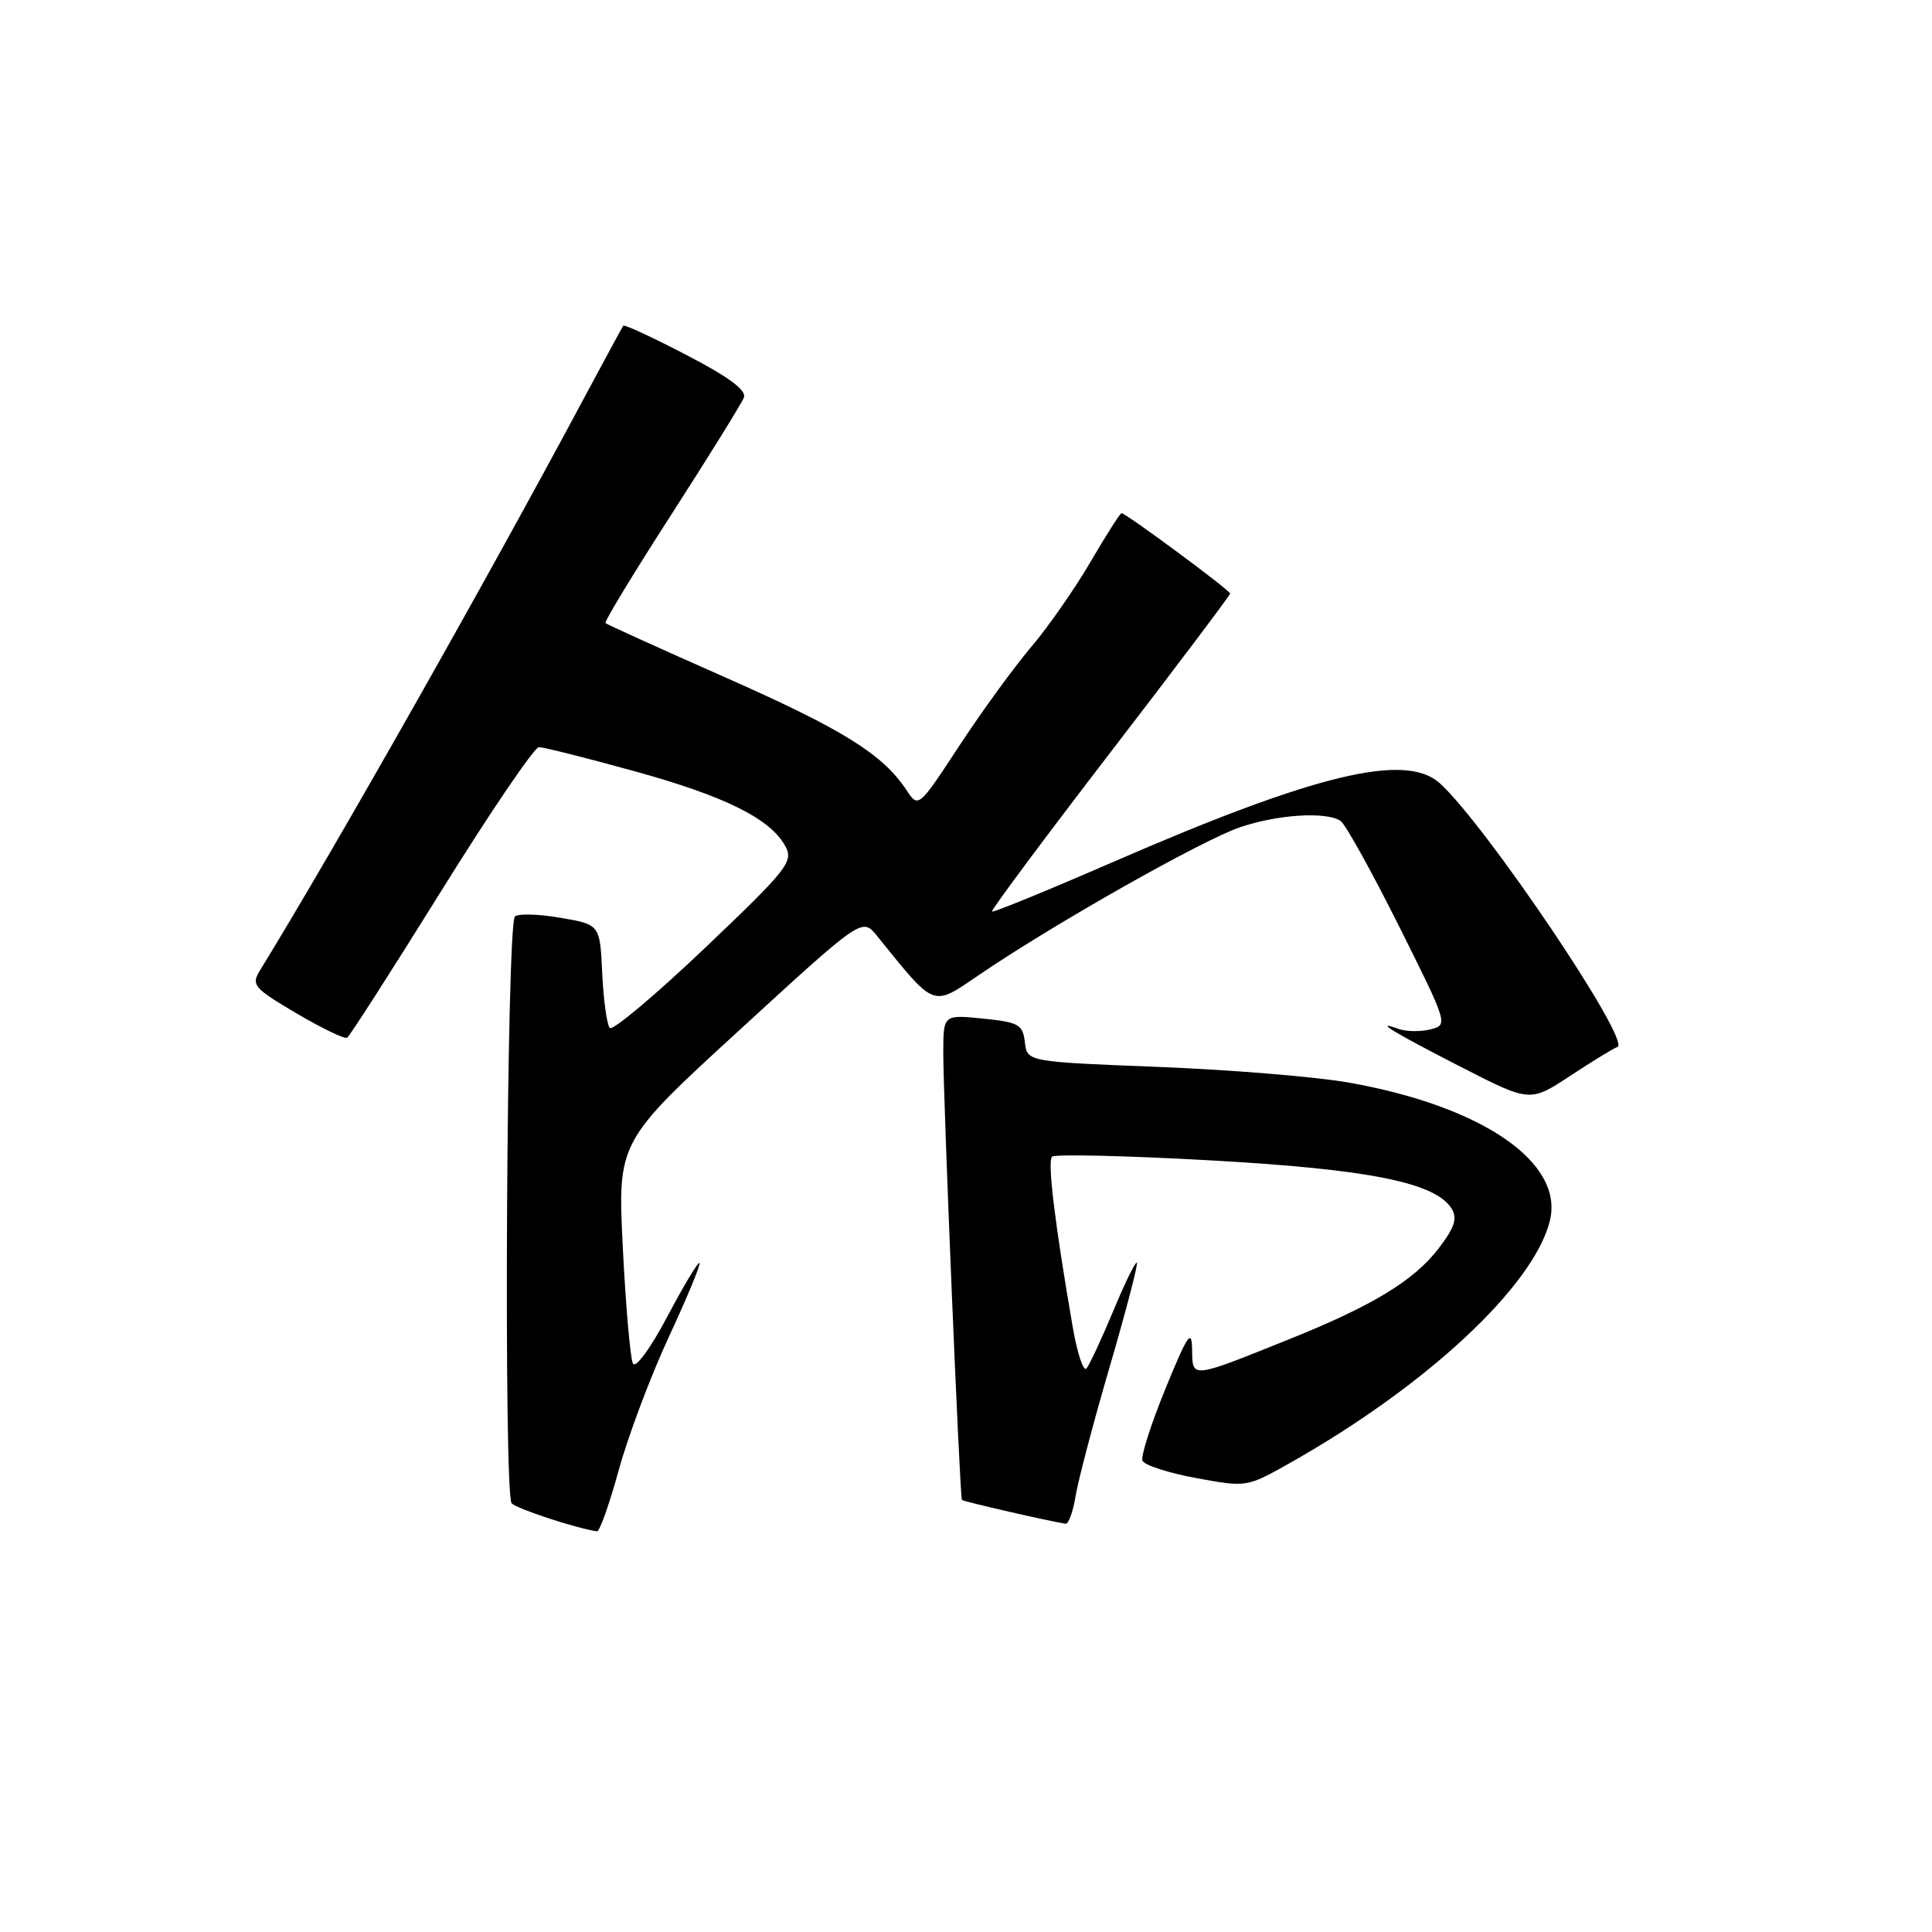<?xml version="1.0" encoding="UTF-8" standalone="no"?>
<!DOCTYPE svg PUBLIC "-//W3C//DTD SVG 1.1//EN" "http://www.w3.org/Graphics/SVG/1.1/DTD/svg11.dtd" >
<svg xmlns="http://www.w3.org/2000/svg" xmlns:xlink="http://www.w3.org/1999/xlink" version="1.1" viewBox="0 0 256 256">
 <g >
 <path fill="currentColor"
d=" M 82.00 194.75 C 83.25 190.21 86.24 182.27 88.65 177.09 C 91.05 171.92 92.87 167.54 92.69 167.35 C 92.50 167.17 90.59 170.36 88.43 174.44 C 86.22 178.63 84.23 181.35 83.87 180.68 C 83.52 180.03 82.92 173.15 82.53 165.39 C 81.83 151.29 81.83 151.29 98.04 136.44 C 114.24 121.58 114.24 121.58 116.20 124.00 C 124.06 133.70 123.42 133.47 129.91 129.06 C 139.85 122.31 159.30 111.32 164.32 109.61 C 169.30 107.92 175.71 107.51 177.63 108.77 C 178.25 109.17 181.72 115.42 185.34 122.65 C 191.87 135.72 191.90 135.81 189.54 136.40 C 188.23 136.73 186.34 136.70 185.33 136.34 C 181.81 135.07 184.57 136.76 193.61 141.39 C 202.73 146.06 202.73 146.06 208.07 142.55 C 211.01 140.61 213.81 138.90 214.31 138.73 C 216.27 138.08 196.74 109.11 190.74 103.75 C 186.20 99.70 174.26 102.58 147.67 114.14 C 138.91 117.95 131.61 120.94 131.45 120.78 C 131.29 120.62 138.32 111.17 147.08 99.77 C 155.84 88.37 163.00 78.87 163.00 78.65 C 163.00 78.22 149.19 68.00 148.61 68.00 C 148.42 68.00 146.55 70.94 144.45 74.53 C 142.35 78.12 138.80 83.20 136.56 85.82 C 134.33 88.45 130.07 94.31 127.10 98.84 C 121.69 107.08 121.69 107.08 120.10 104.67 C 116.95 99.93 111.70 96.66 96.24 89.82 C 87.61 86.00 80.40 82.74 80.23 82.56 C 80.05 82.38 83.98 75.90 88.97 68.16 C 93.95 60.42 98.27 53.45 98.57 52.68 C 98.94 51.71 96.58 49.96 90.98 47.05 C 86.51 44.72 82.73 42.97 82.59 43.16 C 82.45 43.35 80.17 47.55 77.52 52.50 C 64.57 76.75 44.26 112.62 34.45 128.58 C 33.26 130.52 33.61 130.92 39.28 134.27 C 42.64 136.25 45.67 137.71 46.00 137.50 C 46.33 137.30 51.94 128.55 58.46 118.07 C 64.98 107.58 70.81 99.00 71.41 99.00 C 72.01 99.00 77.67 100.42 84.00 102.17 C 96.07 105.49 102.13 108.50 104.08 112.16 C 105.16 114.17 104.32 115.23 93.39 125.63 C 86.86 131.84 81.20 136.60 80.81 136.21 C 80.42 135.82 79.97 132.57 79.80 129.00 C 79.50 122.50 79.50 122.50 74.23 121.61 C 71.33 121.11 68.63 121.04 68.23 121.44 C 67.12 122.55 66.71 198.11 67.80 199.20 C 68.55 199.95 76.34 202.51 79.11 202.91 C 79.45 202.96 80.75 199.29 82.00 194.75 Z  M 142.52 198.25 C 142.85 196.19 144.89 188.46 147.05 181.07 C 149.21 173.68 150.82 167.49 150.64 167.31 C 150.46 167.13 149.04 170.02 147.50 173.74 C 145.95 177.46 144.36 180.87 143.96 181.33 C 143.56 181.79 142.74 179.32 142.14 175.83 C 139.78 162.20 138.77 153.89 139.40 153.27 C 139.75 152.91 149.17 153.13 160.31 153.75 C 181.36 154.92 190.22 156.69 192.35 160.16 C 193.14 161.43 192.74 162.65 190.65 165.39 C 187.38 169.67 181.90 173.01 170.79 177.47 C 157.72 182.72 158.01 182.69 157.96 178.82 C 157.92 176.01 157.38 176.80 154.44 183.98 C 152.53 188.65 151.15 192.95 151.38 193.54 C 151.60 194.13 154.80 195.17 158.49 195.85 C 165.17 197.08 165.21 197.07 170.84 193.90 C 188.98 183.69 203.26 170.39 205.37 161.74 C 207.26 154.01 196.36 146.55 178.62 143.43 C 174.28 142.67 162.94 141.74 153.42 141.37 C 136.10 140.69 136.10 140.69 135.80 138.10 C 135.53 135.75 135.00 135.45 130.25 134.97 C 125.00 134.44 125.00 134.44 124.99 139.47 C 124.98 145.57 127.18 198.40 127.46 198.75 C 127.63 198.96 139.23 201.62 141.20 201.90 C 141.59 201.95 142.18 200.31 142.52 198.25 Z "/>
</g>
</svg>